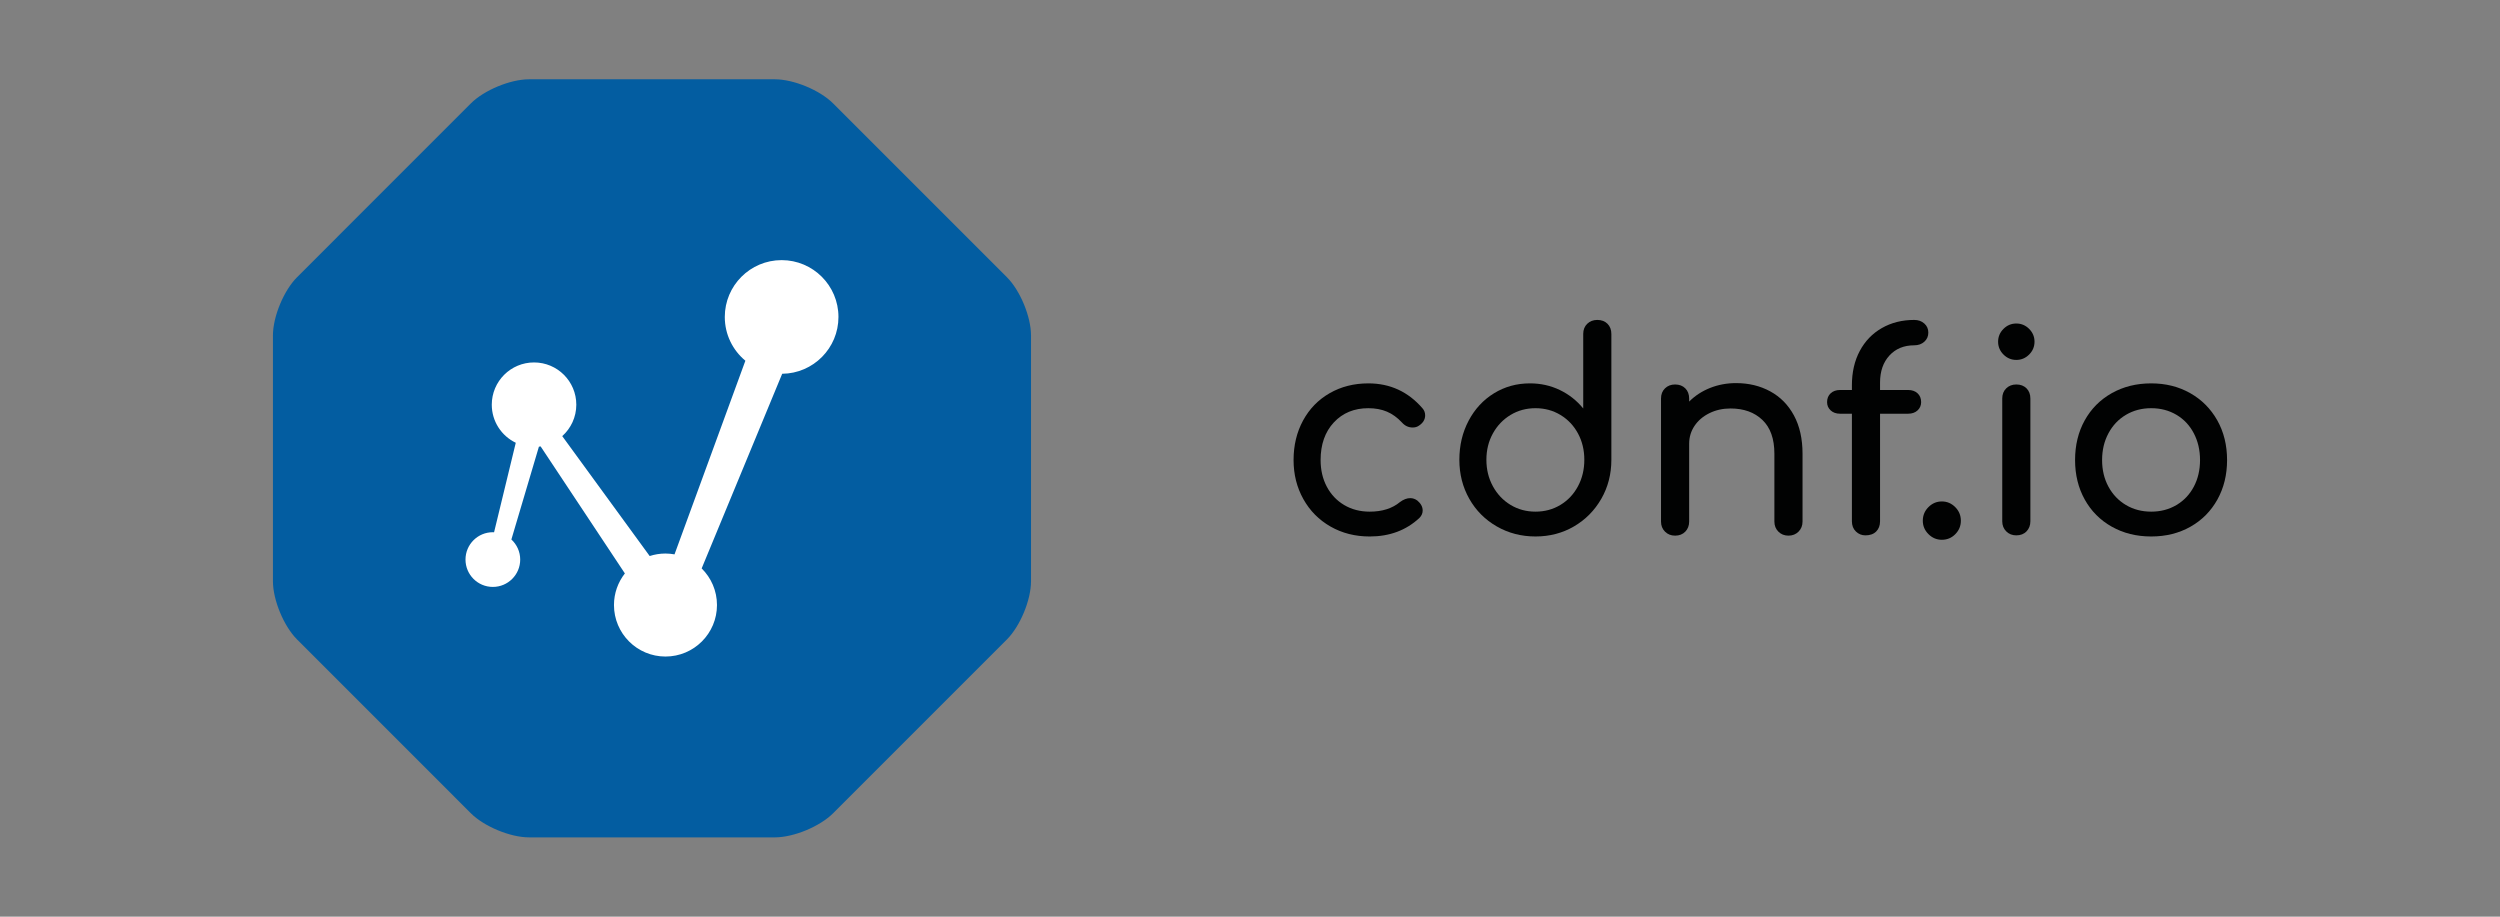<?xml version="1.0" encoding="utf-8"?>
<!-- Generator: Adobe Illustrator 16.0.3, SVG Export Plug-In . SVG Version: 6.00 Build 0)  -->
<!DOCTYPE svg PUBLIC "-//W3C//DTD SVG 1.1//EN" "http://www.w3.org/Graphics/SVG/1.1/DTD/svg11.dtd">
<svg version="1.1" id="Vrstva_1" xmlns="http://www.w3.org/2000/svg" xmlns:xlink="http://www.w3.org/1999/xlink" x="0px" y="0px"
	 width="600px" height="220px" viewBox="0 0 600 220" enable-background="new 0 0 600 220" xml:space="preserve">
<rect x="0" y="0" width="600" height="220" fill="#808080" stroke="none"/>
<g>
	<g>
		<path fill="#035DA1" d="M126.978,200.971c-4.501,0-10.788-2.604-13.971-5.787l-41.715-41.716
			c-3.183-3.183-5.787-9.47-5.787-13.971V80.503c0-4.501,2.604-10.788,5.787-13.971l41.715-41.716
			c3.183-3.183,9.47-5.787,13.971-5.787h58.995c4.501,0,10.788,2.604,13.971,5.787l41.715,41.716
			c3.183,3.183,5.787,9.47,5.787,13.971v58.994c0,4.501-2.604,10.788-5.787,13.971l-41.715,41.716
			c-3.183,3.183-9.469,5.787-13.971,5.787H126.978z"/>
	</g>
	<path fill-rule="evenodd" clip-rule="evenodd" fill="#FFFFFF" d="M201.23,76.07c0-7.532-6.108-13.64-13.64-13.64
		s-13.641,6.107-13.641,13.64c0,4.226,1.923,8.002,4.941,10.504l-17.006,46.476c-0.706-0.125-1.429-0.202-2.17-0.202
		c-1.323,0-2.595,0.213-3.79,0.598l-20.984-28.777c2.067-1.857,3.375-4.542,3.375-7.54c0-5.603-4.541-10.144-10.143-10.144
		c-5.604-0.002-10.145,4.539-10.145,10.144c0,4.03,2.354,7.5,5.758,9.137l-5.209,21.482c-0.098-0.004-0.194-0.015-0.292-0.015
		c-3.627,0-6.566,2.938-6.564,6.564c0,3.625,2.937,6.563,6.564,6.563c3.624,0,6.564-2.938,6.564-6.563
		c0-1.909-0.819-3.621-2.118-4.82l6.608-22.276c0.139-0.016,0.274-0.042,0.411-0.063l20.22,30.484
		c-1.634,2.096-2.617,4.724-2.617,7.587c0.001,6.827,5.537,12.36,12.362,12.36c6.824,0.003,12.36-5.533,12.36-12.36
		c0-3.439-1.408-6.549-3.676-8.79l19.327-46.715C195.194,89.631,201.23,83.558,201.23,76.07z"/>
	<g>
		<path fill="#010202" d="M341.375,97.967c0.441,0.486,0.662,1.06,0.662,1.722c0,0.972-0.486,1.787-1.457,2.449
			c-0.441,0.31-0.949,0.464-1.521,0.464c-1.018,0-1.877-0.397-2.582-1.191c-1.105-1.192-2.309-2.063-3.609-2.615
			c-1.303-0.552-2.791-0.828-4.469-0.828c-3.398,0-6.156,1.138-8.275,3.41c-2.119,2.273-3.178,5.286-3.178,9.037
			c0,2.382,0.496,4.513,1.488,6.388c0.994,1.877,2.385,3.344,4.172,4.404c1.787,1.059,3.828,1.588,6.125,1.588
			c3,0,5.428-0.771,7.281-2.316c0.838-0.619,1.656-0.928,2.451-0.928c0.617,0,1.191,0.199,1.721,0.596
			c0.838,0.707,1.258,1.502,1.258,2.383c0,0.662-0.266,1.26-0.795,1.789c-3.178,2.957-7.15,4.436-11.916,4.436
			c-3.488,0-6.621-0.795-9.402-2.383c-2.781-1.59-4.955-3.785-6.521-6.588c-1.567-2.803-2.35-5.926-2.35-9.369
			c0-3.531,0.761-6.697,2.283-9.501c1.523-2.802,3.652-4.987,6.389-6.555c2.736-1.565,5.826-2.35,9.27-2.35
			C333.605,92.009,337.932,93.996,341.375,97.967z"/>
		<path fill="#010202" d="M385.799,77.708c0.619,0.618,0.928,1.435,0.928,2.449v30.19c0,3.443-0.807,6.566-2.416,9.369
			c-1.613,2.803-3.797,5.01-6.555,6.621c-2.76,1.611-5.838,2.416-9.236,2.416s-6.5-0.805-9.303-2.416s-4.998-3.818-6.586-6.621
			c-1.59-2.803-2.385-5.926-2.385-9.369c0-3.442,0.738-6.564,2.219-9.368c1.479-2.803,3.508-4.999,6.09-6.588
			s5.463-2.383,8.641-2.383c2.559,0,4.943,0.529,7.15,1.589s4.082,2.538,5.627,4.436V80.158c0-1.015,0.32-1.831,0.961-2.449
			c0.639-0.617,1.445-0.927,2.416-0.927C384.365,76.782,385.182,77.091,385.799,77.708z M374.512,121.174
			c1.787-1.082,3.188-2.572,4.203-4.471c1.016-1.896,1.523-4.016,1.523-6.355c0-2.339-0.508-4.446-1.523-6.322
			s-2.416-3.354-4.203-4.437c-1.787-1.081-3.785-1.622-5.992-1.622s-4.203,0.541-5.992,1.622c-1.787,1.082-3.199,2.561-4.236,4.437
			s-1.557,3.983-1.557,6.322c0,2.339,0.52,4.458,1.557,6.355c1.037,1.898,2.449,3.389,4.236,4.471
			c1.789,1.082,3.785,1.621,5.992,1.621S372.725,122.256,374.512,121.174z"/>
		<path fill="#010202" d="M424.861,93.929c2.426,1.324,4.324,3.255,5.693,5.793c1.367,2.538,2.053,5.595,2.053,9.17v16.286
			c0,0.973-0.322,1.777-0.961,2.418c-0.641,0.639-1.445,0.959-2.416,0.959c-0.973,0-1.777-0.32-2.416-0.959
			c-0.641-0.641-0.961-1.445-0.961-2.418v-16.286c0-3.575-0.961-6.278-2.881-8.11c-1.92-1.831-4.469-2.748-7.646-2.748
			c-1.854,0-3.541,0.376-5.064,1.126c-1.523,0.751-2.715,1.766-3.574,3.045c-0.861,1.281-1.291,2.715-1.291,4.304v18.669
			c0,0.973-0.311,1.777-0.928,2.418c-0.619,0.639-1.436,0.959-2.449,0.959c-0.973,0-1.777-0.32-2.418-0.959
			c-0.639-0.641-0.959-1.445-0.959-2.418V95.65c0-1.015,0.32-1.83,0.959-2.449c0.641-0.617,1.445-0.927,2.418-0.927
			c1.014,0,1.83,0.31,2.449,0.927c0.617,0.619,0.928,1.435,0.928,2.449v0.729c1.412-1.412,3.088-2.504,5.031-3.277
			c1.941-0.771,4.016-1.158,6.223-1.158C419.697,91.943,422.432,92.605,424.861,93.929z"/>
		<path fill="#010202" d="M453.461,85.322c-1.5,1.634-2.25,3.797-2.25,6.488v1.788h6.752c0.928,0,1.678,0.265,2.252,0.794
			c0.572,0.53,0.859,1.236,0.859,2.119c0,0.794-0.287,1.456-0.859,1.986c-0.574,0.529-1.324,0.794-2.252,0.794h-6.752v25.82
			c0,1.018-0.311,1.832-0.928,2.451c-0.619,0.617-1.479,0.926-2.582,0.926c-0.883,0-1.645-0.309-2.283-0.926
			c-0.641-0.619-0.961-1.434-0.961-2.451v-25.82h-2.848c-0.926,0-1.678-0.265-2.25-0.794c-0.574-0.53-0.861-1.192-0.861-1.986
			c0-0.883,0.287-1.589,0.861-2.119c0.572-0.529,1.324-0.794,2.25-0.794h2.848v-1.126c0-3.133,0.629-5.881,1.887-8.242
			s3.023-4.193,5.297-5.495s4.865-1.953,7.779-1.953c0.971,0,1.775,0.287,2.416,0.86c0.639,0.574,0.961,1.303,0.961,2.185
			c0,0.884-0.322,1.612-0.961,2.186c-0.641,0.574-1.445,0.86-2.416,0.86C456.947,82.873,454.961,83.69,453.461,85.322z"/>
		<path fill="#010202" d="M469.252,121.703c0.904,0.904,1.357,1.996,1.357,3.277c0,1.236-0.443,2.307-1.324,3.211
			c-0.885,0.904-1.965,1.357-3.244,1.357c-1.236,0-2.309-0.453-3.211-1.357c-0.906-0.904-1.357-1.975-1.357-3.211
			c0-1.281,0.451-2.373,1.357-3.277c0.902-0.904,1.975-1.357,3.211-1.357C467.275,120.346,468.346,120.799,469.252,121.703z"/>
		<path fill="#010202" d="M486.994,78.933c0.859,0.861,1.291,1.887,1.291,3.079c0,1.191-0.432,2.218-1.291,3.078
			c-0.861,0.86-1.889,1.291-3.08,1.291s-2.217-0.431-3.078-1.291s-1.291-1.887-1.291-3.078c0-1.192,0.43-2.218,1.291-3.079
			c0.861-0.86,1.887-1.291,3.078-1.291S486.133,78.073,486.994,78.933z M481.498,93.201c0.639-0.617,1.445-0.927,2.416-0.927
			c1.016,0,1.832,0.31,2.451,0.927c0.617,0.619,0.926,1.435,0.926,2.449v29.461c0,0.973-0.309,1.777-0.926,2.418
			c-0.619,0.641-1.436,0.959-2.451,0.959c-0.971,0-1.777-0.318-2.416-0.959c-0.641-0.641-0.959-1.445-0.959-2.418V95.65
			C480.539,94.635,480.857,93.82,481.498,93.201z"/>
		<path fill="#010202" d="M525.658,94.359c2.758,1.567,4.92,3.741,6.488,6.521c1.566,2.781,2.35,5.959,2.35,9.534
			c0,3.531-0.773,6.687-2.316,9.468c-1.547,2.779-3.697,4.955-6.455,6.52c-2.76,1.568-5.904,2.352-9.436,2.352
			s-6.686-0.783-9.467-2.352c-2.781-1.564-4.943-3.74-6.488-6.52c-1.545-2.781-2.318-5.938-2.318-9.468
			c0-3.575,0.773-6.753,2.318-9.534c1.545-2.78,3.707-4.954,6.488-6.521c2.781-1.565,5.936-2.35,9.467-2.35
			C519.775,92.009,522.898,92.793,525.658,94.359z M510.232,99.556c-1.789,1.06-3.189,2.539-4.205,4.437
			c-1.016,1.898-1.523,4.038-1.523,6.422c0,2.382,0.508,4.513,1.523,6.388c1.016,1.877,2.416,3.344,4.205,4.404
			c1.787,1.059,3.807,1.588,6.057,1.588c2.252,0,4.271-0.529,6.059-1.588c1.787-1.061,3.178-2.527,4.17-4.404
			c0.994-1.875,1.49-4.006,1.49-6.388c0-2.384-0.496-4.523-1.49-6.422c-0.992-1.897-2.383-3.377-4.17-4.437
			c-1.787-1.059-3.807-1.589-6.059-1.589C514.039,97.967,512.02,98.498,510.232,99.556z"/>
	</g>
</g>
</svg>
